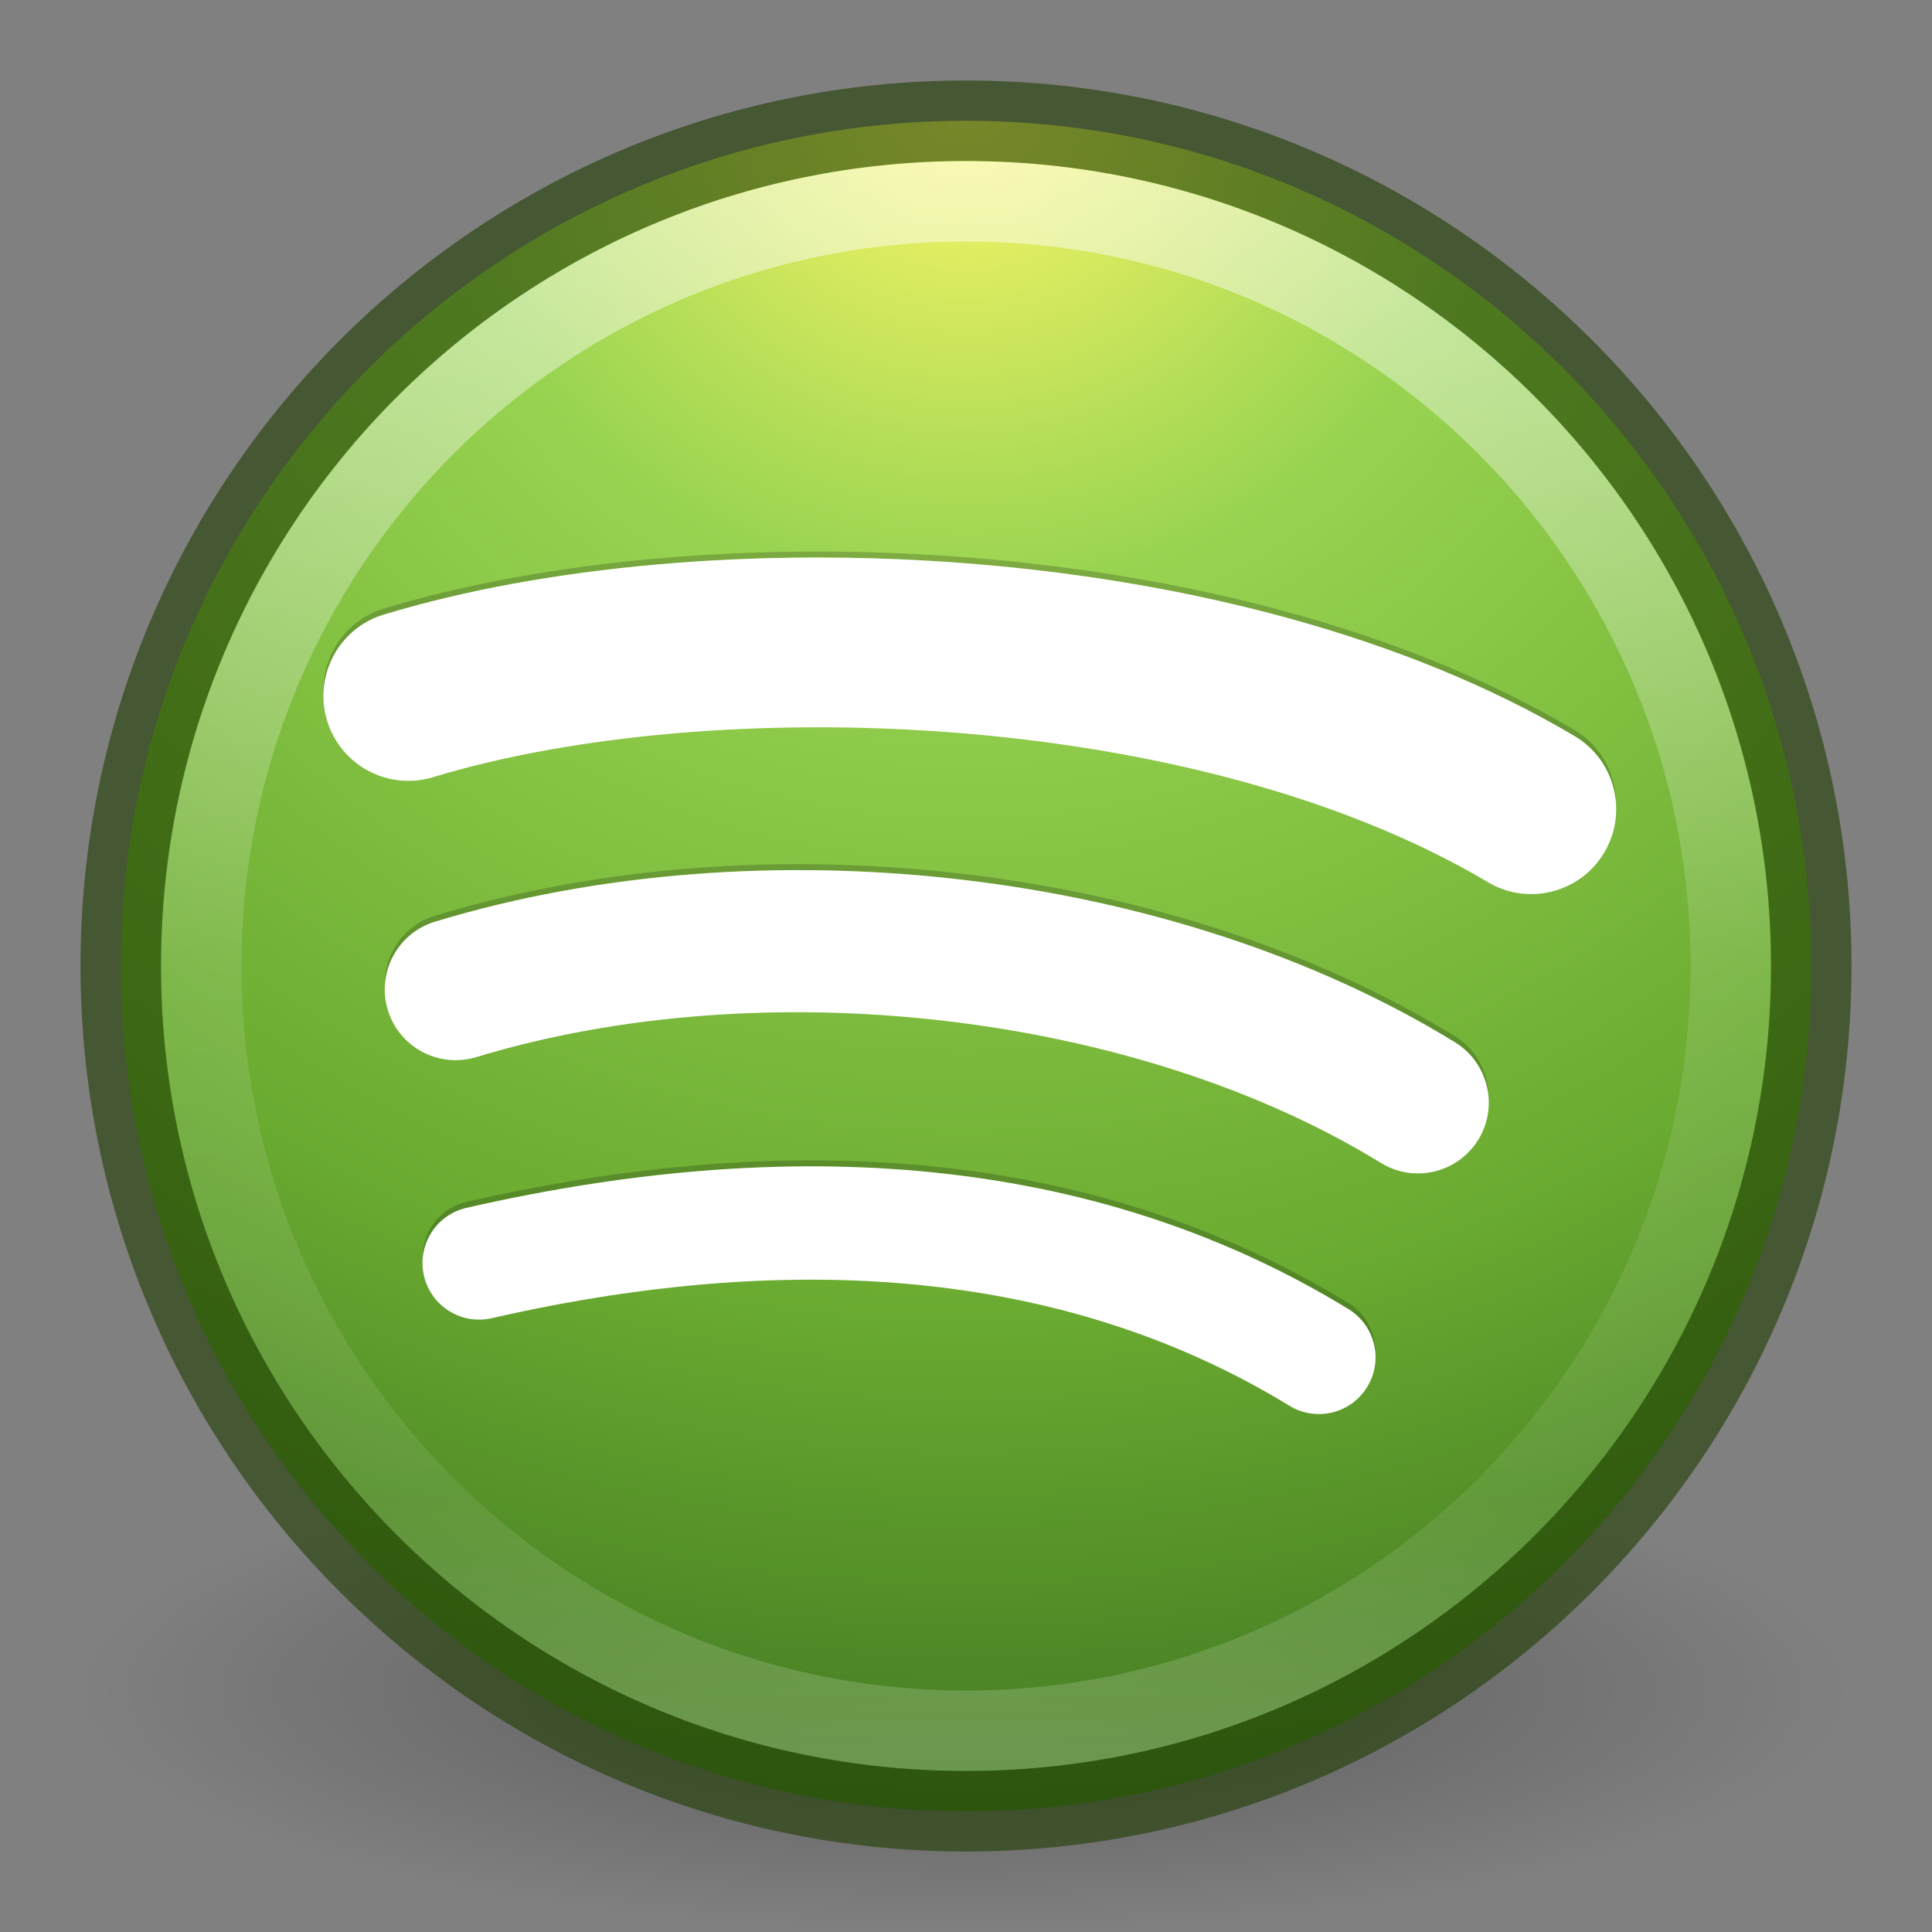 <?xml version="1.0" encoding="UTF-8" standalone="no"?>
<!-- Created with Inkscape (http://www.inkscape.org/) -->

<svg
   xmlns:dc="http://purl.org/dc/elements/1.1/"
   xmlns:cc="http://creativecommons.org/ns#"
   xmlns:rdf="http://www.w3.org/1999/02/22-rdf-syntax-ns#"
   xmlns:svg="http://www.w3.org/2000/svg"
   xmlns="http://www.w3.org/2000/svg"
   xmlns:xlink="http://www.w3.org/1999/xlink"
   xmlns:sodipodi="http://sodipodi.sourceforge.net/DTD/sodipodi-0.dtd"
   xmlns:inkscape="http://www.inkscape.org/namespaces/inkscape"
   version="1.1"
   width="24"
   height="24"
   id="svg12303"
   inkscape:version="0.48.4 r9939"
   sodipodi:docname="epiphany-gecko.svg">
  <rect width="100%" height="100%" fill="#808080" stroke="none"/>
  <sodipodi:namedview
     pagecolor="#ffffff"
     bordercolor="#666666"
     borderopacity="1"
     objecttolerance="10"
     gridtolerance="10"
     guidetolerance="10"
     inkscape:pageopacity="0"
     inkscape:pageshadow="2"
     inkscape:window-width="1855"
     inkscape:window-height="1056"
     id="namedview31"
     showgrid="false"
     inkscape:zoom="40.173914"
     inkscape:cx="12"
     inkscape:cy="11.5"
     inkscape:window-x="65"
     inkscape:window-y="24"
     inkscape:window-maximized="1"
     inkscape:current-layer="layer1" />
  <defs
     id="defs12305">
    <linearGradient
       x1="71.204"
       y1="6.238"
       x2="71.204"
       y2="44.341"
       id="linearGradient6351"
       xlink:href="#linearGradient4011-2"
       gradientUnits="userSpaceOnUse"
       gradientTransform="matrix(0.514,0,0,0.514,-24.836,-9.021)" />
    <linearGradient
       id="linearGradient4011-2">
      <stop
         id="stop4013-7"
         style="stop-color:#ffffff;stop-opacity:1"
         offset="0" />
      <stop
         id="stop4015-9"
         style="stop-color:#ffffff;stop-opacity:0.235"
         offset="0.508" />
      <stop
         id="stop4017-5"
         style="stop-color:#ffffff;stop-opacity:0.157"
         offset="0.835" />
      <stop
         id="stop4019-6"
         style="stop-color:#ffffff;stop-opacity:0.392"
         offset="1" />
    </linearGradient>
    <radialGradient
       cx="7.133"
       cy="8.45"
       r="20"
       fx="7.133"
       fy="8.45"
       id="radialGradient6358"
       xlink:href="#linearGradient3242-7-3-8-0-4-58-8"
       gradientUnits="userSpaceOnUse"
       gradientTransform="matrix(0,1.147,-1.213,-3.1216191e-8,22.252,-14.943)" />
    <linearGradient
       id="linearGradient2867-449-88-871-390-598-476-591-434-148-57-177-3-8-5">
      <stop
         id="stop3750-8-9-1"
         style="stop-color:#90dbec;stop-opacity:1"
         offset="0" />
      <stop
         id="stop3752-3-2-2"
         style="stop-color:#42baea;stop-opacity:1"
         offset="0.262" />
      <stop
         id="stop3754-7-2-5"
         style="stop-color:#3689e6;stop-opacity:1"
         offset="0.705" />
      <stop
         id="stop3756-9-3-2"
         style="stop-color:#2b63a0;stop-opacity:1"
         offset="1" />
    </linearGradient>
    <linearGradient
       x1="24"
       y1="44"
       x2="24"
       y2="3.899"
       id="linearGradient6360"
       xlink:href="#linearGradient3707-319-631-407-324-3-8-4"
       gradientUnits="userSpaceOnUse"
       gradientTransform="matrix(0.539,0,0,0.539,-0.924,-8.924)" />
    <linearGradient
       id="linearGradient3707-319-631-407-324-3-8-4">
      <stop
         id="stop3760-7-3-4"
         style="stop-color:#185f9a;stop-opacity:1"
         offset="0" />
      <stop
         id="stop3762-8-4-6"
         style="stop-color:#599ec9;stop-opacity:1"
         offset="1" />
    </linearGradient>
    <linearGradient
       id="linearGradient8838">
      <stop
         id="stop8840"
         style="stop-color:#000000;stop-opacity:1"
         offset="0" />
      <stop
         id="stop8842"
         style="stop-color:#000000;stop-opacity:0"
         offset="1" />
    </linearGradient>
    <radialGradient
       cx="62.625"
       cy="4.625"
       r="10.625"
       fx="62.625"
       fy="4.625"
       id="radialGradient12301"
       xlink:href="#linearGradient8838"
       gradientUnits="userSpaceOnUse"
       gradientTransform="matrix(1.035,0,0,0.282,-52.835,11.694)" />
    <linearGradient
       gradientTransform="matrix(0.346,0,0,0.346,3.731,-4.714)"
       x1="24"
       y1="22"
       x2="24"
       y2="26"
       id="linearGradient3963"
       xlink:href="#linearGradient3957"
       gradientUnits="userSpaceOnUse" />
    <linearGradient
       id="linearGradient3957">
      <stop
         id="stop3959"
         style="stop-color:#ffffff;stop-opacity:1"
         offset="0" />
      <stop
         id="stop3961"
         style="stop-color:#c1c1c1;stop-opacity:1"
         offset="1" />
    </linearGradient>
    <linearGradient
       gradientTransform="matrix(0.462,0,0,0.462,0.961,-7.484)"
       x1="21.014"
       y1="25.434"
       x2="22.806"
       y2="27.344"
       id="linearGradient3963-7"
       xlink:href="#linearGradient3957-2"
       gradientUnits="userSpaceOnUse" />
    <linearGradient
       id="linearGradient3957-2">
      <stop
         id="stop3959-62"
         style="stop-color:#ffffff;stop-opacity:1"
         offset="0" />
      <stop
         id="stop3961-5"
         style="stop-color:#c1c1c1;stop-opacity:1"
         offset="1" />
    </linearGradient>
    <linearGradient
       gradientTransform="matrix(0.462,0,0,0.462,2.961,-7.484)"
       x1="27.925"
       y1="15.149"
       x2="33.448"
       y2="22.986"
       id="linearGradient3951"
       xlink:href="#linearGradient4168"
       gradientUnits="userSpaceOnUse" />
    <linearGradient
       id="linearGradient4168">
      <stop
         id="stop4170"
         style="stop-color:#f8b17e;stop-opacity:1"
         offset="0" />
      <stop
         id="stop4172"
         style="stop-color:#e35d4f;stop-opacity:1"
         offset="0.232" />
      <stop
         id="stop4174"
         style="stop-color:#c6262e;stop-opacity:1"
         offset="0.591" />
      <stop
         id="stop4176"
         style="stop-color:#690b54;stop-opacity:1"
         offset="1" />
    </linearGradient>
    <radialGradient
       cx="99.157"
       cy="186.171"
       r="62.769"
       fx="99.157"
       fy="186.171"
       id="radialGradient3018"
       xlink:href="#linearGradient3820-7-2-1"
       gradientUnits="userSpaceOnUse"
       gradientTransform="matrix(0.271,0,0,0.088,-2.855,25.187)" />
    <linearGradient
       id="linearGradient3820-7-2-1">
      <stop
         id="stop3822-2-6-3"
         style="stop-color:#3d3d3d;stop-opacity:1"
         offset="0" />
      <stop
         id="stop3864-8-7-7"
         style="stop-color:#686868;stop-opacity:0.498"
         offset="0.5" />
      <stop
         id="stop3824-1-2-5"
         style="stop-color:#686868;stop-opacity:0"
         offset="1" />
    </linearGradient>
    <radialGradient
       cx="3.972"
       cy="8.45"
       r="20"
       fx="3.972"
       fy="8.45"
       id="radialGradient3015"
       xlink:href="#linearGradient3242-7-3-8-0-4-58-8"
       gradientUnits="userSpaceOnUse"
       gradientTransform="matrix(0,2.499,-2.643,-6.8014435e-8,-12.85,-48.842)" />
    <linearGradient
       id="linearGradient3242-7-3-8-0-4-58-8">
      <stop
         offset="0"
         style="stop-color:#fff769;stop-opacity:1;"
         id="stop3244-5-8-5-6-4-3-1" />
      <stop
         offset="0.262"
         style="stop-color:#99d451;stop-opacity:1;"
         id="stop3246-9-5-1-5-3-0-2" />
      <stop
         offset="0.661"
         style="stop-color:#69aa30;stop-opacity:1;"
         id="stop3248-7-2-0-7-5-35-7" />
      <stop
         offset="1"
         style="stop-color:#396c1f;stop-opacity:1;"
         id="stop3250-8-2-8-5-6-40-1" />
    </linearGradient>
    <linearGradient
       x1="71.204"
       y1="6.238"
       x2="71.204"
       y2="44.341"
       id="linearGradient3012"
       xlink:href="#linearGradient4011"
       gradientUnits="userSpaceOnUse"
       gradientTransform="matrix(1.054,0,0,1.054,-110.797,-39.39)" />
    <linearGradient
       id="linearGradient4011">
      <stop
         id="stop4013"
         style="stop-color:#ffffff;stop-opacity:1"
         offset="0" />
      <stop
         id="stop4015"
         style="stop-color:#ffffff;stop-opacity:0.235"
         offset="0.508" />
      <stop
         id="stop4017"
         style="stop-color:#ffffff;stop-opacity:0.157"
         offset="0.835" />
      <stop
         id="stop4019"
         style="stop-color:#ffffff;stop-opacity:0.392"
         offset="1" />
    </linearGradient>
    <radialGradient
       r="62.769"
       fy="186.171"
       fx="99.157"
       cy="186.171"
       cx="99.157"
       gradientTransform="matrix(0.271,0,0,0.088,-62.042,-11.475)"
       gradientUnits="userSpaceOnUse"
       id="radialGradient4033"
       xlink:href="#linearGradient3820-7-2-1"
       inkscape:collect="always" />
  </defs>
  <g
     transform="translate(0,8)"
     id="layer1">
    <path
       d="m 23,13 c 0,1.657 -4.925,3 -11,3 -6.075,0 -11,-1.343 -11,-3 0,-1.657 4.925,-3 11,-3 6.075,0 11,1.343 11,3 l 0,0 z"
       id="path8836"
       style="opacity:0.3;fill:url(#radialGradient12301);fill-opacity:1;fill-rule:evenodd;stroke:none;stroke-width:1;marker:none;visibility:visible;display:inline;overflow:visible" />
    <path
       d="M 12,-6.5 C 6.206,-6.5 1.5,-1.794 1.5,4 1.5,9.794 6.206,14.5 12,14.5 17.794,14.5 22.5,9.794 22.5,4 22.5,-1.794 17.794,-6.5 12,-6.5 z"
       id="path2555-7-1"
       style="color:#000000;fill:url(#radialGradient6358);fill-opacity:1;fill-rule:nonzero;stroke:none;stroke-width:1;stroke-linecap:round;stroke-linejoin:round;stroke-miterlimit:4;stroke-opacity:1;stroke-dasharray:none;stroke-dashoffset:0;marker:none;visibility:visible;display:inline;overflow:visible;enable-background:accumulate" />
    <path
       d="M 21.5,4 C 21.5,9.247 17.246,13.5 12,13.5 6.753,13.5 2.5,9.246 2.5,4 c 0,-5.247 4.253,-9.5 9.5,-9.5 5.246,0 9.5,4.253 9.5,9.5 l 0,0 z"
       id="path8655-6-6"
       style="opacity:0.5;color:#000000;fill:none;stroke:url(#linearGradient6351);stroke-width:1;stroke-linecap:round;stroke-linejoin:round;stroke-miterlimit:4;stroke-opacity:1;stroke-dasharray:none;stroke-dashoffset:0;marker:none;visibility:visible;display:inline;overflow:visible;enable-background:accumulate" />
    <g
       id="g15"
       transform="matrix(0.094,0,0,0.094,-0.644,-8.148)">
      <g
         id="g17"
         style="opacity:0.2">
        <g
           id="g19">
          <g
             id="g21">
            <path
               d="m 64.336,123.378 c 43.582,-13.226 97.763,-6.82 134.803,15.942 2.683,1.656 4.225,4.44 4.42,7.36 0.057,-3.198 -1.497,-6.351 -4.42,-8.15 -37.04,-22.762 -91.22,-29.168 -134.803,-15.94 -4.332,1.316 -7.006,5.49 -6.596,9.835 -0.036,-4.049 2.527,-7.808 6.596,-9.046"
               id="path23"
               inkscape:connector-curvature="0" />
            <path
               d="m 68.502,161.197 c 45.712,-10.45 84.922,-5.952 116.55,13.375 2.138,1.305 3.37,3.515 3.543,5.84 0.084,-2.604 -1.161,-5.175 -3.543,-6.63 -31.629,-19.327 -70.839,-23.826 -116.55,-13.377 -3.63,0.828 -6.006,4.158 -5.779,7.752 0.147,-3.282 2.418,-6.198 5.779,-6.96"
               id="path25"
               inkscape:connector-curvature="0" />
            <path
               d="m 57.557,82.802 c 42.388,-12.868 112.853,-10.382 157.385,16.053 3.284,1.948 5.192,5.311 5.451,8.849 -0.007,-3.82 -1.923,-7.546 -5.451,-9.639 C 170.41,71.63 99.946,69.144 57.557,82.012 c -5.202,1.581 -8.41,6.587 -7.913,11.794 -0.117,-4.911 2.979,-9.503 7.913,-11.004"
               id="path27"
               inkscape:connector-curvature="0" />
          </g>
        </g>
      </g>
      <path
         d="M 199.139,139.32 C 162.099,116.558 107.92,110.152 64.336,123.378 c -4.94,1.504 -7.731,6.72 -6.239,11.668 1.504,4.938 6.729,7.727 11.678,6.232 38.151,-11.581 87.326,-5.838 119.574,13.984 4.399,2.703 10.156,1.323 12.869,-3.081 2.703,-4.393 1.319,-10.154 -3.079,-12.862"
         id="path29"
         inkscape:connector-curvature="0"
         style="fill:#ffffff" />
      <path
         d="M 214.941,98.854 C 170.411,72.42 99.947,69.936 57.556,82.801 c -5.935,1.803 -9.277,8.069 -7.48,14.002 1.796,5.929 8.068,9.277 13.997,7.478 36.925,-11.208 100.729,-9.095 139.411,13.877 5.32,3.167 12.213,1.409 15.379,-3.925 3.16,-5.325 1.411,-12.213 -3.922,-15.379"
         id="path31"
         inkscape:connector-curvature="0"
         style="fill:#ffffff" />
      <path
         d="m 185.052,174.572 c -31.629,-19.329 -70.839,-23.825 -116.551,-13.375 -4.033,0.918 -6.546,4.931 -5.625,8.955 0.918,4.024 4.929,6.546 8.955,5.625 41.77,-9.543 77.238,-5.653 105.418,11.572 3.524,2.153 8.129,1.045 10.283,-2.49 2.156,-3.526 1.047,-8.132 -2.481,-10.287"
         id="path33"
         inkscape:connector-curvature="0"
         style="fill:#ffffff" />
    </g>
    <path
       style="color:#000000;fill:none;fill-opacity:1;fill-rule:nonzero;stroke:#1e3c00;stroke-width:1;stroke-linecap:round;stroke-linejoin:round;stroke-miterlimit:4;stroke-opacity:1;stroke-dasharray:none;stroke-dashoffset:0;marker:none;visibility:visible;display:inline;overflow:visible;enable-background:accumulate;opacity:0.6"
       id="path3864"
       d="M 12,-6.5 C 6.206,-6.5 1.5,-1.794 1.5,4 1.5,9.794 6.206,14.5 12,14.5 17.794,14.5 22.5,9.794 22.5,4 22.5,-1.794 17.794,-6.5 12,-6.5 z" />
  </g>
</svg>
